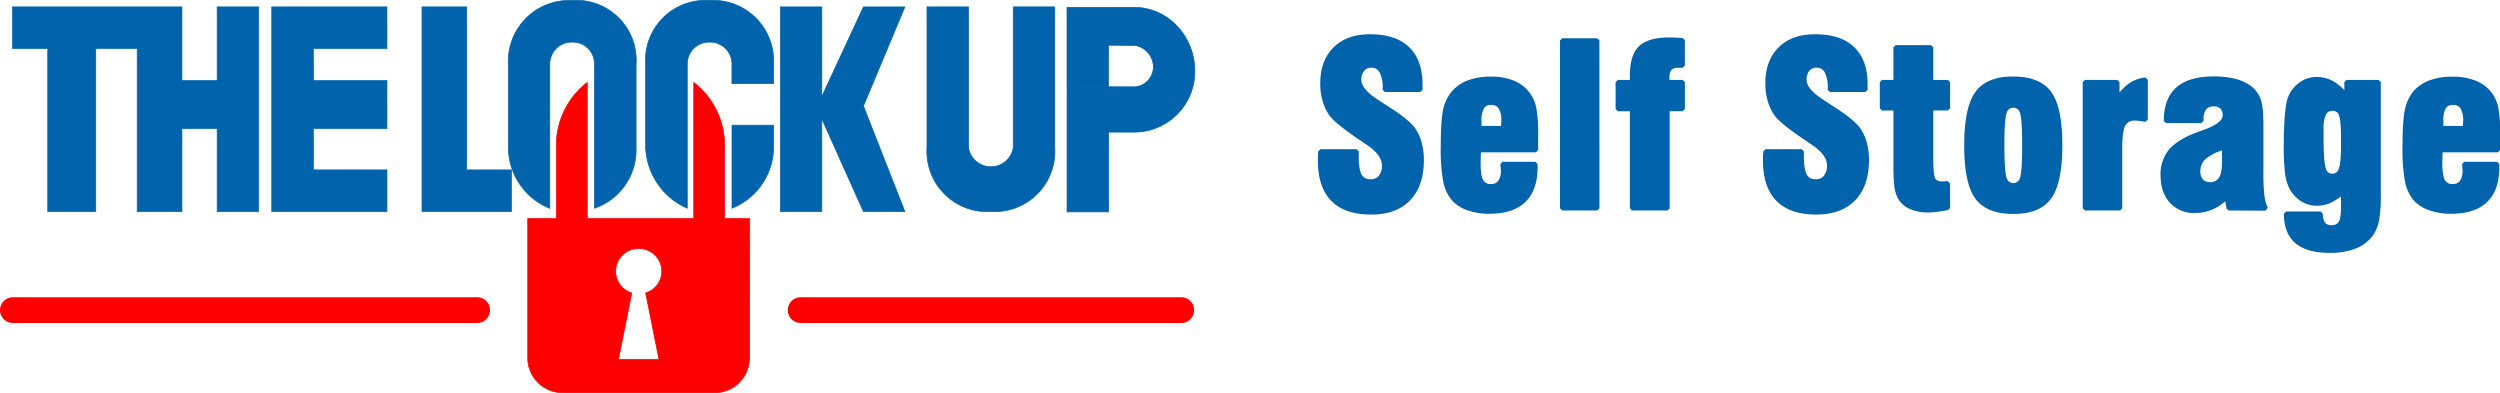 <svg xmlns="http://www.w3.org/2000/svg" viewBox="0 0 821.62 129.18"><defs><style>.cls-1,.cls-3,.cls-5,.cls-6,.cls-8{fill:none;}.cls-1,.cls-8{stroke:red;}.cls-1,.cls-5,.cls-6,.cls-8{stroke-linecap:round;stroke-linejoin:round;}.cls-1{stroke-width:8.46px;}.cls-2,.cls-4{fill:#0063ac;}.cls-3,.cls-5{stroke:#0063ac;}.cls-3{stroke-miterlimit:1;stroke-width:1.47px;}.cls-4,.cls-7{fill-rule:evenodd;}.cls-5,.cls-6,.cls-8{stroke-width:0.23px;}.cls-6{stroke:blue;}.cls-7{fill:red;}</style></defs><title>Logo-landscape</title><g id="Layer_2" data-name="Layer 2"><g id="Layer_1-2" data-name="Layer 1"><line class="cls-1" x1="4.23" y1="101.92" x2="156.81" y2="101.92"/><line class="cls-1" x1="263.13" y1="101.92" x2="388.23" y2="101.92"/><path class="cls-2" d="M434,49.76h11.81v1.61q0,4.55,1.07,6.41a3.83,3.83,0,0,0,3.62,1.86,4,4,0,0,0,3.22-1.41,5.82,5.82,0,0,0,1.18-3.85q0-4-5.76-7.7-.93-.64-1.43-1l-.61-.39q-7.77-5.23-9.67-7.88a15.57,15.57,0,0,1-2.08-4.51,19.87,19.87,0,0,1-.72-5.48q0-7.23,4.19-11.35T450.38,12q8,0,12.19,4t4.21,11.71q0,.32,0,.9t0,.9H455.15v-.68A10.72,10.72,0,0,0,454,23.37a3.61,3.61,0,0,0-3.28-1.86,3.66,3.66,0,0,0-2.94,1.31,5.15,5.15,0,0,0-1.11,3.45q0,3.51,6.3,7.45l1.75,1.15q.5.29,1.4.9,6.77,4.3,8.66,7.23a15.45,15.45,0,0,1,1.81,4.31,20.89,20.89,0,0,1,.63,5.24q0,8.27-4.3,12.75t-12.28,4.48q-8.38,0-12.58-4.28t-4.21-12.73q0-.54,0-1.13T434,49.76Z"/><path class="cls-3" d="M434,49.76h11.81v1.61q0,4.55,1.07,6.41a3.83,3.83,0,0,0,3.62,1.86,4,4,0,0,0,3.22-1.41,5.82,5.82,0,0,0,1.18-3.85q0-4-5.76-7.7-.93-.64-1.43-1l-.61-.39q-7.77-5.23-9.67-7.88a15.57,15.57,0,0,1-2.08-4.51,19.87,19.87,0,0,1-.72-5.48q0-7.23,4.19-11.35T450.38,12q8,0,12.19,4t4.21,11.71q0,.32,0,.9t0,.9H455.15v-.68A10.72,10.72,0,0,0,454,23.37a3.61,3.61,0,0,0-3.28-1.86,3.66,3.66,0,0,0-2.94,1.31,5.15,5.15,0,0,0-1.11,3.45q0,3.51,6.3,7.45l1.75,1.15q.5.29,1.4.9,6.77,4.3,8.66,7.23a15.45,15.45,0,0,1,1.81,4.31,20.89,20.89,0,0,1,.63,5.24q0,8.27-4.3,12.75t-12.28,4.48q-8.38,0-12.58-4.28t-4.21-12.73q0-.54,0-1.13T434,49.76Z"/><path class="cls-2" d="M493.74,53.91h10.85v1q0,7.27-3.79,10.94t-11.31,3.67a20.76,20.76,0,0,1-6.87-1.07,11.37,11.37,0,0,1-4.8-3,12.89,12.89,0,0,1-2.76-5.8,57.63,57.63,0,0,1-.82-11.56q0-8.77.84-12.24A12.88,12.88,0,0,1,478,30.17a12.33,12.33,0,0,1,5-3.19,21,21,0,0,1,7-1.07A19.32,19.32,0,0,1,497,27.08a11.49,11.49,0,0,1,4.83,3.45,11.79,11.79,0,0,1,2.26,4.62,42.37,42.37,0,0,1,.68,9.17v5H486a2.41,2.41,0,0,0,0,.47q-.14,2.61-.14,3.65,0,4.37.93,6.07a3.33,3.33,0,0,0,3.19,1.7,3.51,3.51,0,0,0,3-1.31,6.46,6.46,0,0,0,1-4q0-.54-.11-1.65A2.24,2.24,0,0,1,493.74,53.91Zm-7.48-11.78H494v-.21q.14-1.57.14-2.22a8.12,8.12,0,0,0-1-4.49,3.44,3.44,0,0,0-3.06-1.45,3.33,3.33,0,0,0-3,1.41,9,9,0,0,0-.91,4.67q0,.9,0,1.4T486.26,42.13Z"/><path class="cls-3" d="M493.74,53.91h10.85v1q0,7.27-3.79,10.94t-11.31,3.67a20.76,20.76,0,0,1-6.87-1.07,11.37,11.37,0,0,1-4.8-3,12.89,12.89,0,0,1-2.76-5.8,57.63,57.63,0,0,1-.82-11.56q0-8.77.84-12.24A12.88,12.88,0,0,1,478,30.17a12.33,12.33,0,0,1,5-3.19,21,21,0,0,1,7-1.07A19.32,19.32,0,0,1,497,27.08a11.49,11.49,0,0,1,4.83,3.45,11.79,11.79,0,0,1,2.26,4.62,42.37,42.37,0,0,1,.68,9.17v5H486a2.41,2.41,0,0,0,0,.47q-.14,2.61-.14,3.65,0,4.37.93,6.07a3.33,3.33,0,0,0,3.19,1.7,3.51,3.51,0,0,0,3-1.31,6.46,6.46,0,0,0,1-4q0-.54-.11-1.65A2.24,2.24,0,0,1,493.74,53.91Zm-7.48-11.78H494v-.21q.14-1.57.14-2.22a8.12,8.12,0,0,0-1-4.49,3.44,3.44,0,0,0-3.06-1.45,3.33,3.33,0,0,0-3,1.41,9,9,0,0,0-.91,4.67q0,.9,0,1.4T486.26,42.13Z"/><path class="cls-2" d="M524.92,68.44H513.42V13.31h11.49Z"/><path class="cls-3" d="M524.92,68.44H513.42V13.31h11.49Z"/><path class="cls-2" d="M536.39,68.44V35.83H531.7V27h4.69q0-.39,0-1.07t0-1q0-6.52,2.77-9.2t9.47-2.69q1,0,2.09.05t2.27.16v8.34l-.54-.05-.82,0a3.69,3.69,0,0,0-2.85.93,4.61,4.61,0,0,0-.84,3.11q0,.54,0,.82A3.14,3.14,0,0,0,548,27h5v8.81h-5V68.44Z"/><path class="cls-3" d="M536.39,68.44V35.83H531.7V27h4.69q0-.39,0-1.07t0-1q0-6.52,2.77-9.2t9.47-2.69q1,0,2.09.05t2.27.16v8.34l-.54-.05-.82,0a3.69,3.69,0,0,0-2.85.93,4.61,4.61,0,0,0-.84,3.11q0,.54,0,.82A3.14,3.14,0,0,0,548,27h5v8.81h-5V68.44Z"/><path class="cls-2" d="M580.3,49.76h11.81v1.61q0,4.55,1.07,6.41a3.83,3.83,0,0,0,3.62,1.86A4,4,0,0,0,600,58.22a5.82,5.82,0,0,0,1.18-3.85q0-4-5.76-7.7-.93-.64-1.43-1l-.61-.39q-7.77-5.23-9.67-7.88a15.57,15.57,0,0,1-2.08-4.51,19.87,19.87,0,0,1-.72-5.48q0-7.23,4.19-11.35T596.66,12q8,0,12.19,4t4.21,11.71q0,.32,0,.9t0,.9H601.42v-.68a10.72,10.72,0,0,0-1.13-5.48A3.61,3.61,0,0,0,597,21.51a3.66,3.66,0,0,0-2.94,1.31A5.15,5.15,0,0,0,593,26.27q0,3.51,6.3,7.45L601,34.86q.5.29,1.4.9,6.77,4.3,8.66,7.23a15.45,15.45,0,0,1,1.81,4.31,20.89,20.89,0,0,1,.63,5.24q0,8.27-4.3,12.75t-12.28,4.48q-8.38,0-12.58-4.28t-4.21-12.73q0-.54,0-1.13T580.3,49.76Z"/><path class="cls-3" d="M580.3,49.76h11.81v1.61q0,4.55,1.07,6.41a3.83,3.83,0,0,0,3.62,1.86A4,4,0,0,0,600,58.22a5.82,5.82,0,0,0,1.18-3.85q0-4-5.76-7.7-.93-.64-1.43-1l-.61-.39q-7.77-5.23-9.67-7.88a15.57,15.57,0,0,1-2.08-4.51,19.87,19.87,0,0,1-.72-5.48q0-7.23,4.19-11.35T596.66,12q8,0,12.19,4t4.21,11.71q0,.32,0,.9t0,.9H601.42v-.68a10.72,10.72,0,0,0-1.13-5.48A3.61,3.61,0,0,0,597,21.51a3.66,3.66,0,0,0-2.94,1.31A5.15,5.15,0,0,0,593,26.27q0,3.51,6.3,7.45L601,34.86q.5.29,1.4.9,6.77,4.3,8.66,7.23a15.45,15.45,0,0,1,1.81,4.31,20.89,20.89,0,0,1,.63,5.24q0,8.27-4.3,12.75t-12.28,4.48q-8.38,0-12.58-4.28t-4.21-12.73q0-.54,0-1.13T580.3,49.76Z"/><path class="cls-2" d="M640.16,68.3q-2.11.39-3.69.59a22.17,22.17,0,0,1-2.68.2A14,14,0,0,1,627.93,68a7.47,7.47,0,0,1-3.56-3.19,11.07,11.07,0,0,1-1.06-3.6,52,52,0,0,1-.3-6.61v-19h-4.48V27H623V15.57h11.64V27h5.51v8.56h-5.51v16.9q0,5.41.79,6.66t3,1.25a12.25,12.25,0,0,0,1.29-.11l.39,0Z"/><path class="cls-3" d="M640.16,68.3q-2.11.39-3.69.59a22.17,22.17,0,0,1-2.68.2A14,14,0,0,1,627.93,68a7.47,7.47,0,0,1-3.56-3.19,11.07,11.07,0,0,1-1.06-3.6,52,52,0,0,1-.3-6.61v-19h-4.48V27H623V15.57h11.64V27h5.51v8.56h-5.51v16.9q0,5.41.79,6.66t3,1.25a12.25,12.25,0,0,0,1.29-.11l.39,0Z"/><path class="cls-2" d="M646.27,47.75q0-12.1,3.47-17t11.92-4.87q8.45,0,11.92,4.83t3.47,17q0,12.1-3.47,17t-11.92,4.85q-8.48,0-11.94-4.82T646.27,47.75Zm11.74,0q0,8.74.77,10.94a3,3,0,0,0,5.76.09q.77-2.11.77-11t-.77-11a3,3,0,0,0-5.76.09Q658,39,658,47.75Z"/><path class="cls-3" d="M646.27,47.75q0-12.1,3.47-17t11.92-4.87q8.45,0,11.92,4.83t3.47,17q0,12.1-3.47,17t-11.92,4.85q-8.48,0-11.94-4.82T646.27,47.75Zm11.74,0q0,8.74.77,10.94a3,3,0,0,0,5.76.09q.77-2.11.77-11t-.77-11a3,3,0,0,0-5.76.09Q658,39,658,47.75Z"/><path class="cls-2" d="M685.21,68.44V27h10.63v5.8A15.64,15.64,0,0,1,700,28.1a10.55,10.55,0,0,1,5.14-1.9V39.34q-1-.21-1.84-.32a13.18,13.18,0,0,0-1.59-.11,4.05,4.05,0,0,0-3.88,2q-1.09,2-1.09,7.7V68.44Z"/><path class="cls-3" d="M685.21,68.44V27h10.63v5.8A15.64,15.64,0,0,1,700,28.1a10.55,10.55,0,0,1,5.14-1.9V39.34q-1-.21-1.84-.32a13.18,13.18,0,0,0-1.59-.11,4.05,4.05,0,0,0-3.88,2q-1.09,2-1.09,7.7V68.44Z"/><path class="cls-2" d="M732.49,68.44l-.68-3.79A15.17,15.17,0,0,1,727,68.1a13.63,13.63,0,0,1-5.64,1.16,9.88,9.88,0,0,1-7.71-3.15q-2.85-3.15-2.85-8.52a12,12,0,0,1,2.42-7.73q2.42-3,7.93-5.26l3.58-1.32q6.48-2.36,6.48-5.33a3.81,3.81,0,0,0-.93-2.77,3.6,3.6,0,0,0-2.69-.95,3.78,3.78,0,0,0-3.13,1.27,6.22,6.22,0,0,0-1,3.92v.29h-11.6q0-7,3.9-10.44t11.85-3.42a28,28,0,0,1,6.39.66,14.58,14.58,0,0,1,4.71,1.92,9.1,9.1,0,0,1,3.42,4q1,2.33,1,8.48v16a60.71,60.71,0,0,0,.34,7.43,13.69,13.69,0,0,0,1.13,4.17ZM731,48.5a16.4,16.4,0,0,0-6.53,3.11,6,6,0,0,0-2.06,4.65,4.65,4.65,0,0,0,1,3.15,3.44,3.44,0,0,0,2.74,1.18,4.11,4.11,0,0,0,3.69-1.72Q731,57.17,731,53.12Z"/><path class="cls-3" d="M732.49,68.44l-.68-3.79A15.17,15.17,0,0,1,727,68.1a13.63,13.63,0,0,1-5.64,1.16,9.88,9.88,0,0,1-7.71-3.15q-2.85-3.15-2.85-8.52a12,12,0,0,1,2.42-7.73q2.42-3,7.93-5.26l3.58-1.32q6.48-2.36,6.48-5.33a3.81,3.81,0,0,0-.93-2.77,3.6,3.6,0,0,0-2.69-.95,3.78,3.78,0,0,0-3.13,1.27,6.22,6.22,0,0,0-1,3.92v.29h-11.6q0-7,3.9-10.44t11.85-3.42a28,28,0,0,1,6.39.66,14.58,14.58,0,0,1,4.71,1.92,9.1,9.1,0,0,1,3.42,4q1,2.33,1,8.48v16a60.71,60.71,0,0,0,.34,7.43,13.69,13.69,0,0,0,1.13,4.17ZM731,48.5a16.4,16.4,0,0,0-6.53,3.11,6,6,0,0,0-2.06,4.65,4.65,4.65,0,0,0,1,3.15,3.44,3.44,0,0,0,2.74,1.18,4.11,4.11,0,0,0,3.69-1.72Q731,57.17,731,53.12Z"/><path class="cls-2" d="M781.71,27V64.11a42.37,42.37,0,0,1-.61,8.43,11.87,11.87,0,0,1-2,4.64,12.26,12.26,0,0,1-5.35,3.88,22.23,22.23,0,0,1-8.07,1.31q-7.27,0-10.81-3t-3.54-9.13H762.7a5.52,5.52,0,0,0,.84,3.4,3.13,3.13,0,0,0,2.63,1.07,3.31,3.31,0,0,0,3.08-1.41q.86-1.41.86-5.53V62.93a17.68,17.68,0,0,1-4.35,3,10,10,0,0,1-4.21.95,9.07,9.07,0,0,1-5.33-1.63,10.54,10.54,0,0,1-3.62-4.67,17.07,17.07,0,0,1-1-4.64,76.67,76.67,0,0,1-.32-7.82q0-4.62.23-8.23a56.31,56.31,0,0,1,.63-5.87,9.88,9.88,0,0,1,3.28-5.73,8.82,8.82,0,0,1,6-2.26,10.18,10.18,0,0,1,5.14,1.36,16.53,16.53,0,0,1,4.64,4.22V27ZM762.91,42.27v3q0,8.13.77,10.33a2.82,2.82,0,0,0,2.77,2.2,2.87,2.87,0,0,0,2.85-2q.81-2,.81-8.25V45.93q0-6.73-.77-8.48a2.81,2.81,0,0,0-2.81-1.75,2.93,2.93,0,0,0-2.74,1.56A10.76,10.76,0,0,0,762.91,42.27Z"/><path class="cls-3" d="M781.71,27V64.11a42.37,42.37,0,0,1-.61,8.43,11.87,11.87,0,0,1-2,4.64,12.26,12.26,0,0,1-5.35,3.88,22.23,22.23,0,0,1-8.07,1.31q-7.27,0-10.81-3t-3.54-9.13H762.7a5.52,5.52,0,0,0,.84,3.4,3.13,3.13,0,0,0,2.63,1.07,3.31,3.31,0,0,0,3.08-1.41q.86-1.41.86-5.53V62.93a17.68,17.68,0,0,1-4.35,3,10,10,0,0,1-4.21.95,9.07,9.07,0,0,1-5.33-1.63,10.54,10.54,0,0,1-3.62-4.67,17.07,17.07,0,0,1-1-4.64,76.67,76.67,0,0,1-.32-7.82q0-4.62.23-8.23a56.31,56.31,0,0,1,.63-5.87,9.88,9.88,0,0,1,3.28-5.73,8.82,8.82,0,0,1,6-2.26,10.18,10.18,0,0,1,5.14,1.36,16.53,16.53,0,0,1,4.64,4.22V27ZM762.91,42.27v3q0,8.13.77,10.33a2.82,2.82,0,0,0,2.77,2.2,2.87,2.87,0,0,0,2.85-2q.81-2,.81-8.25V45.93q0-6.73-.77-8.48a2.81,2.81,0,0,0-2.81-1.75,2.93,2.93,0,0,0-2.74,1.56A10.76,10.76,0,0,0,762.91,42.27Z"/><path class="cls-2" d="M809.82,53.91h10.85v1q0,7.27-3.79,10.94t-11.31,3.67a20.76,20.76,0,0,1-6.87-1.07,11.37,11.37,0,0,1-4.8-3,12.89,12.89,0,0,1-2.76-5.8,57.6,57.6,0,0,1-.82-11.56q0-8.77.84-12.24A12.88,12.88,0,0,1,794,30.17,12.33,12.33,0,0,1,799,27a21,21,0,0,1,7-1.07,19.33,19.33,0,0,1,7.05,1.16A11.49,11.49,0,0,1,818,30.53a11.79,11.79,0,0,1,2.26,4.62,42.37,42.37,0,0,1,.68,9.17v5H802.06a2.5,2.5,0,0,0,0,.47q-.14,2.61-.14,3.65,0,4.37.93,6.07a3.33,3.33,0,0,0,3.19,1.7,3.51,3.51,0,0,0,3-1.31,6.46,6.46,0,0,0,1-4q0-.54-.11-1.65A2.3,2.3,0,0,1,809.82,53.91Zm-7.48-11.78h7.77v-.21q.14-1.57.14-2.22a8.12,8.12,0,0,0-1-4.49,3.44,3.44,0,0,0-3.06-1.45,3.33,3.33,0,0,0-3,1.41,9,9,0,0,0-.91,4.67q0,.9,0,1.4T802.34,42.13Z"/><path class="cls-3" d="M809.82,53.91h10.85v1q0,7.27-3.79,10.94t-11.31,3.67a20.76,20.76,0,0,1-6.87-1.07,11.37,11.37,0,0,1-4.8-3,12.89,12.89,0,0,1-2.76-5.8,57.6,57.6,0,0,1-.82-11.56q0-8.77.84-12.24A12.88,12.88,0,0,1,794,30.17,12.33,12.33,0,0,1,799,27a21,21,0,0,1,7-1.07,19.33,19.33,0,0,1,7.05,1.16A11.49,11.49,0,0,1,818,30.53a11.79,11.79,0,0,1,2.26,4.62,42.37,42.37,0,0,1,.68,9.17v5H802.06a2.5,2.5,0,0,0,0,.47q-.14,2.61-.14,3.65,0,4.37.93,6.07a3.33,3.33,0,0,0,3.19,1.7,3.51,3.51,0,0,0,3-1.31,6.46,6.46,0,0,0,1-4q0-.54-.11-1.65A2.3,2.3,0,0,1,809.82,53.91Zm-7.48-11.78h7.77v-.21q.14-1.57.14-2.22a8.12,8.12,0,0,0-1-4.49,3.44,3.44,0,0,0-3.06-1.45,3.33,3.33,0,0,0-3,1.41,9,9,0,0,0-.91,4.67q0,.9,0,1.4T802.34,42.13Z"/><polyline class="cls-4" points="4.11 2.27 4.11 15.95 15.69 15.95 15.69 69.53 31.47 69.53 31.47 15.95 45.09 15.95 45.09 69.53 59.79 69.53 59.79 42.23 71.37 42.23 71.37 69.53 84.99 69.53 84.99 2.27 71.37 2.27 71.37 26.45 59.79 26.45 59.79 2.27 4.11 2.27"/><polygon class="cls-5" points="4.11 2.27 4.11 15.95 15.69 15.95 15.69 69.53 31.47 69.53 31.47 15.95 45.09 15.95 45.09 69.53 59.79 69.53 59.79 42.23 71.37 42.23 71.37 69.53 84.99 69.53 84.99 2.27 71.37 2.27 71.37 26.45 59.79 26.45 59.79 2.27 4.11 2.27"/><polyline class="cls-4" points="89.31 2.27 89.31 69.53 127.17 69.53 127.17 55.84 102.99 55.84 102.99 42.23 127.17 42.23 127.17 26.45 102.99 26.45 102.99 15.95 127.17 15.95 127.17 2.27 89.31 2.27"/><polygon class="cls-5" points="89.31 2.27 89.31 69.53 127.17 69.53 127.17 55.84 102.99 55.84 102.99 42.23 127.17 42.23 127.17 26.45 102.99 26.45 102.99 15.95 127.17 15.95 127.17 2.27 89.31 2.27"/><polyline class="cls-4" points="138.69 2.27 138.69 69.53 168.09 69.53 168.09 55.84 153.39 55.84 153.39 2.27 138.69 2.27"/><polygon class="cls-5" points="138.69 2.27 138.69 69.53 168.09 69.53 168.09 55.84 153.39 55.84 153.39 2.27 138.69 2.27"/><path class="cls-4" d="M188.07.16a20,20,0,0,0-21,19,12.27,12.27,0,0,0,0,2.1v27.3a21.7,21.7,0,0,0,13.62,19.92V21.22a7.22,7.22,0,0,1,7-7.38h.36a7.13,7.13,0,0,1,7.32,7V68.44a20.25,20.25,0,0,0,13.68-19.92V21.22A19.71,19.71,0,0,0,191,.16a23.06,23.06,0,0,0-2.88,0"/><path class="cls-5" d="M188.07.16a20,20,0,0,0-21,19,12.27,12.27,0,0,0,0,2.1v27.3a21.7,21.7,0,0,0,13.62,19.92V21.22a7.22,7.22,0,0,1,7-7.38h.36a7.13,7.13,0,0,1,7.32,7V68.44a20.25,20.25,0,0,0,13.68-19.92V21.22A19.71,19.71,0,0,0,191,.16,23.06,23.06,0,0,0,188.07.16Z"/><line class="cls-6" x1="233.19" y1="0.16" x2="212.19" y2="21.22"/><line class="cls-6" x1="233.19" y1="0.16" x2="254.25" y2="21.22"/><path class="cls-4" d="M233.19.16a19.69,19.69,0,0,0-21,18.12,24,24,0,0,0,0,2.94v27.3a22.81,22.81,0,0,0,13.68,19.92V21.22a7.19,7.19,0,0,1,7-7.38h.3a7.19,7.19,0,0,1,7.38,7v6.66h13.68v-6.3A19.91,19.91,0,0,0,235.65.16h-2.46"/><path class="cls-5" d="M233.19.16a19.69,19.69,0,0,0-21,18.12,24,24,0,0,0,0,2.94v27.3a22.81,22.81,0,0,0,13.68,19.92V21.22a7.19,7.19,0,0,1,7-7.38h.3a7.19,7.19,0,0,1,7.38,7v6.66h13.68v-6.3A19.91,19.91,0,0,0,235.65.16Z"/><path class="cls-4" d="M240.57,41.14v27.3a21.85,21.85,0,0,0,13.68-19.92V41.14H240.57"/><path class="cls-5" d="M240.57,41.14v27.3a21.85,21.85,0,0,0,13.68-19.92V41.14Z"/><polyline class="cls-4" points="256.47 2.27 256.47 69.53 270.09 69.53 270.09 39.05 283.77 69.53 297.39 69.53 283.77 34.84 297.39 2.27 283.77 2.27 270.09 31.73 270.09 2.27 256.47 2.27"/><polygon class="cls-5" points="256.47 2.27 256.47 69.53 270.09 69.53 270.09 39.05 283.77 69.53 297.39 69.53 283.77 34.84 297.39 2.27 283.77 2.27 270.09 31.73 270.09 2.27 256.47 2.27"/><path class="cls-4" d="M304.65,2.26V48.52a19.8,19.8,0,0,0,18.54,21,16.83,16.83,0,0,0,2.46,0,19.82,19.82,0,0,0,21-18.6,16,16,0,0,0,0-2.4V2.26H333V48.52a7.44,7.44,0,0,1-14.7,0V2.26H304.65"/><path class="cls-5" d="M304.65,2.26V48.52a19.8,19.8,0,0,0,18.54,21,16.83,16.83,0,0,0,2.46,0,19.82,19.82,0,0,0,21-18.6,16,16,0,0,0,0-2.4V2.26H333V48.52a7.44,7.44,0,0,1-14.7,0V2.26Z"/><path class="cls-4" d="M350.67,2.44v26h13.62V14.86l8.7.06a7.22,7.22,0,0,1,6.06,7.14A6.58,6.58,0,0,1,373,28.54l-22.32-.06V69.64h13.68V43.42h8.4a19.92,19.92,0,0,0,19.92-20c0-11.58-8.88-21-19.92-21H350.67"/><path class="cls-5" d="M350.67,2.44v26h13.62V14.86l8.7.06a7.22,7.22,0,0,1,6.06,7.14A6.58,6.58,0,0,1,373,28.54l-22.32-.06V69.64h13.68V43.42h8.4a19.92,19.92,0,0,0,19.92-20c0-11.58-8.88-21-19.92-21Z"/><path class="cls-7" d="M209.31,118.12h-6.06l4.38-21.84a7.45,7.45,0,0,1,2.28-14.58,7.45,7.45,0,0,1,2.28,14.58l4.38,21.84h-7.26m.6-46.32H193V27.1a26.09,26.09,0,0,0-10.14,19.44V71.8h-9.42v46.32a11.47,11.47,0,0,0,12,10.92h48.72a11.42,11.42,0,0,0,12.12-10.68.45.45,0,0,0,.06-.24l.06-46.32h-8.28V46.54A26.09,26.09,0,0,0,228,27.1V71.8Z"/><path class="cls-8" d="M209.91,71.8H193V27.1a26.09,26.09,0,0,0-10.14,19.44V71.8h-9.42v46.32a11.47,11.47,0,0,0,12,10.92h48.72a11.42,11.42,0,0,0,12.12-10.68.45.45,0,0,0,.06-.24l.06-46.32h-8.28V46.54A26.09,26.09,0,0,0,228,27.1V71.8Z"/><path class="cls-8" d="M209.31,118.12h-6.06l4.38-21.84a7.45,7.45,0,0,1,2.28-14.58,7.45,7.45,0,0,1,2.28,14.58l4.38,21.84Z"/></g></g></svg>